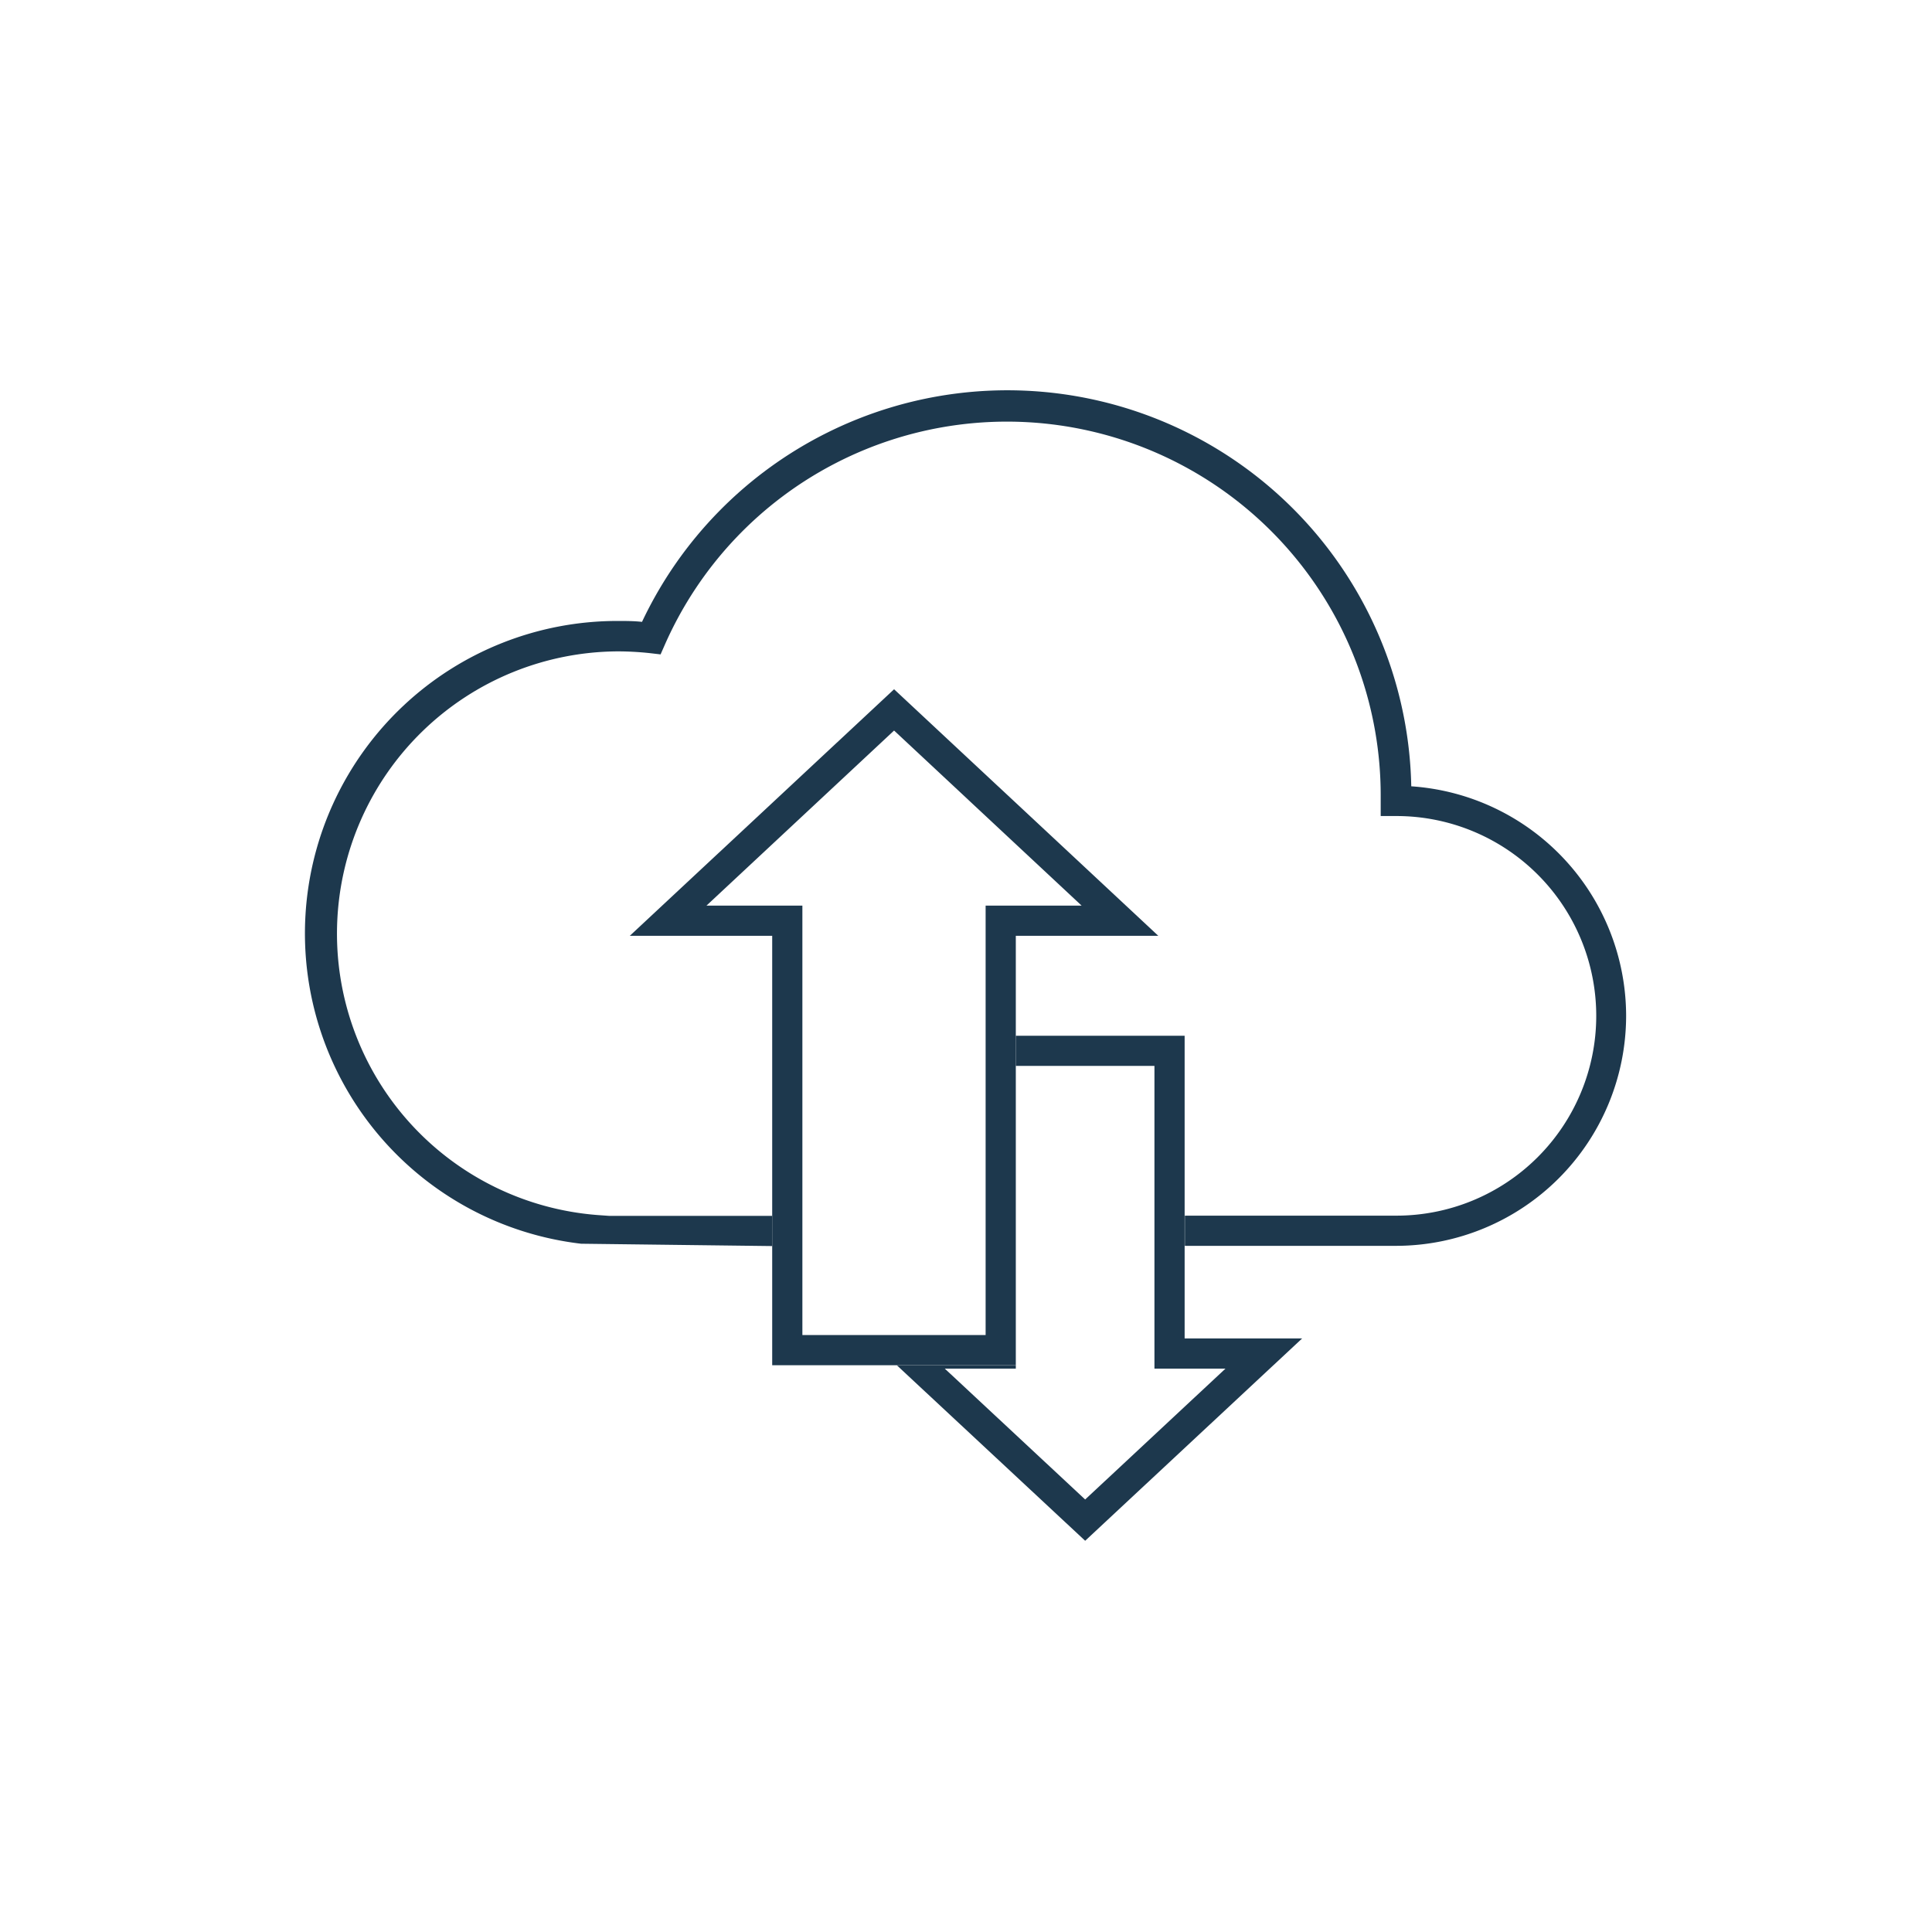 <svg xmlns="http://www.w3.org/2000/svg" viewBox="0 0 256 256"><defs><style>.cls-1{fill:#1d384d;}</style></defs><title>saas</title><g id="icons_without_caption" data-name="icons without caption"><g id="SAAS"><path class="cls-1" d="M215.47,134.62A30.51,30.51,0,0,1,185,165.08H157v-4h28a26.47,26.47,0,0,0,.07-52.95h-2.12l0-2.39c0-.13,0-.25,0-.37a49.53,49.53,0,0,0-94.83-20l-.59,1.34-1.46-.17a40.32,40.32,0,0,0-4.18-.23A37.4,37.4,0,0,0,79.19,161l1.54.11h21.59v4L77,164.8h0a41.4,41.4,0,0,1,4.89-82.52c1,0,2.1,0,3.18.12A53.53,53.53,0,0,1,187,104.19,30.53,30.53,0,0,1,215.47,134.62Z"/><polygon class="cls-1" points="172.54 177.35 143.79 204.16 118.84 180.91 134.6 180.91 134.6 181.35 125.19 181.35 143.79 198.69 162.38 181.35 152.97 181.35 152.97 141.24 134.6 141.24 134.6 137.24 156.97 137.24 156.97 177.35 172.54 177.35"/><path class="cls-1" d="M118.47,91.33,83.45,124h18.87V180.9H134.6V124h18.88ZM130.6,120V176.9H106.32V120H93.61L118.47,96.8,143.32,120Z"/></g></g></svg>